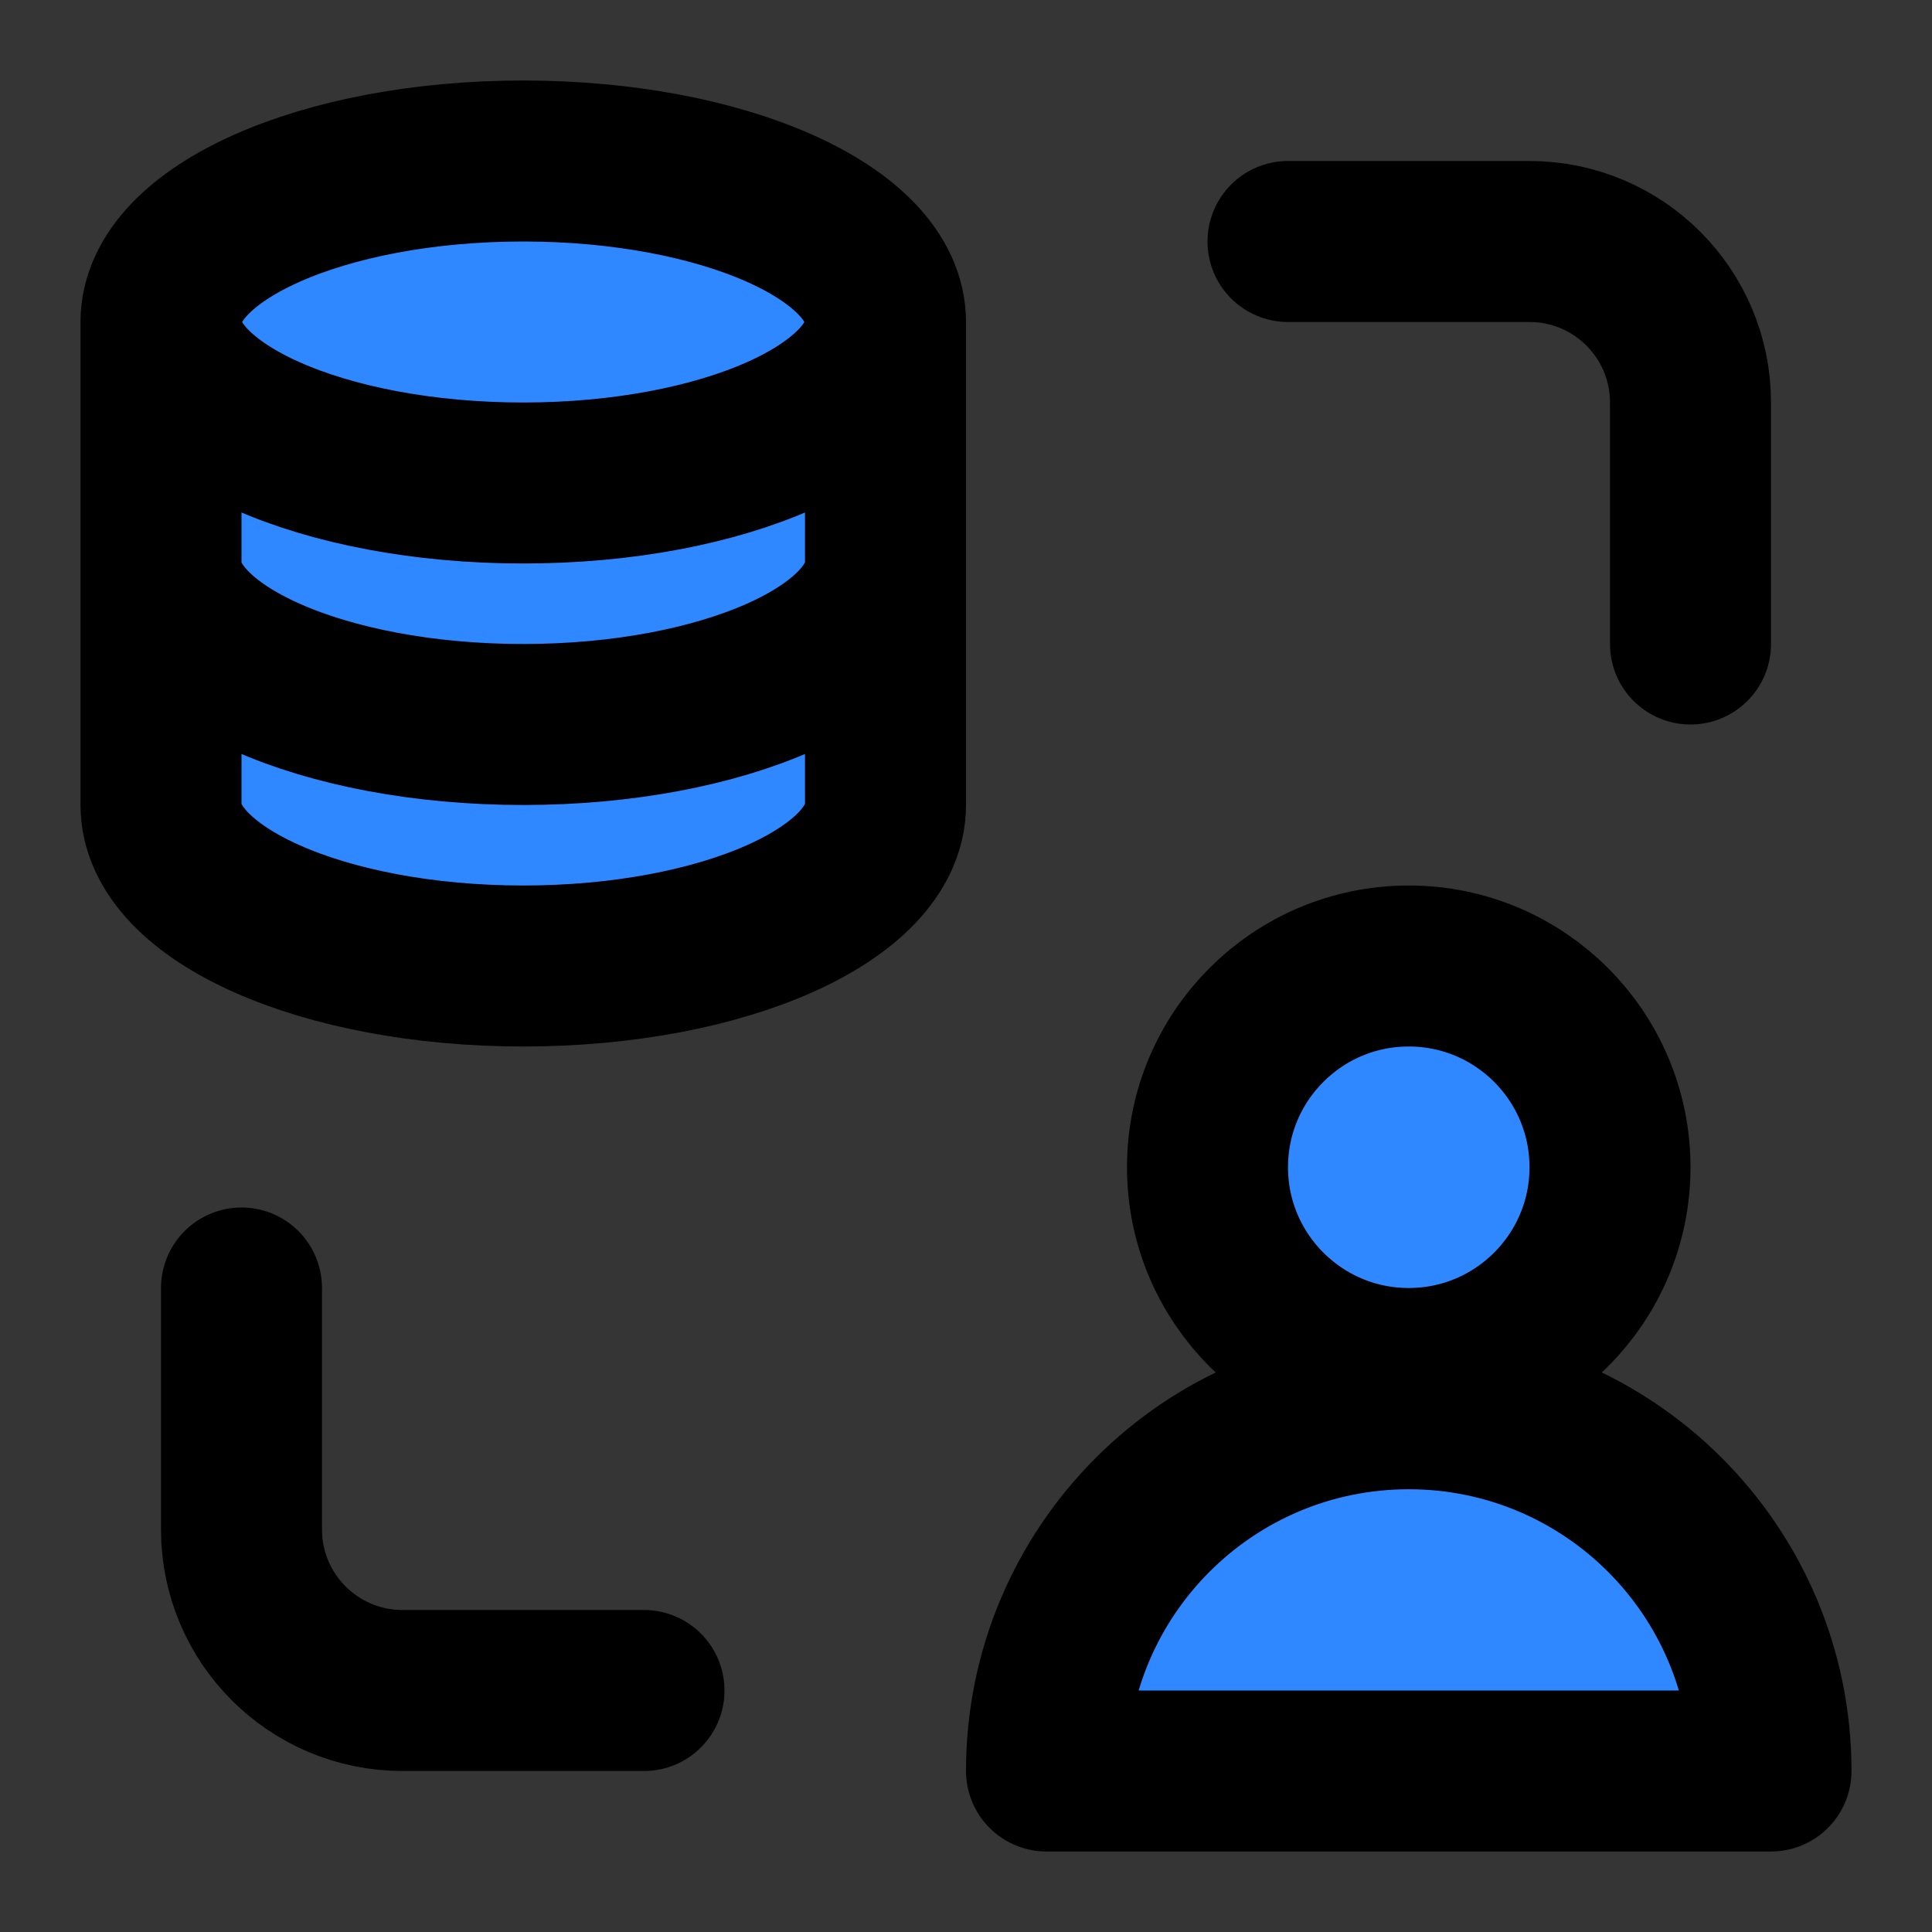 <svg width="48" height="48" viewBox="0 0 48 48" fill="none" xmlns="http://www.w3.org/2000/svg">
<rect x="0" y="0" width="48" height="48" fill="#333333" stroke="none"/>
<rect width="48" height="48" fill="white" fill-opacity="0.01"/>
<path d="M22 8C22 10.209 17.971 12 13 12C8.029 12 4 10.209 4 8C4 5.791 8.029 4 13 4C17.971 4 22 5.791 22 8Z" fill="#2F88FF"/>
<path d="M22 8C22 10.209 17.971 12 13 12C8.029 12 4 10.209 4 8V14C4 16.209 8.029 18 13 18C17.971 18 22 16.209 22 14V8Z" fill="#2F88FF"/>
<path d="M22 14C22 16.209 17.971 18 13 18C8.029 18 4 16.209 4 14V20C4 22.209 8.029 24 13 24C17.971 24 22 22.209 22 20V14Z" fill="#2F88FF"/>
<path d="M22 8C22 10.209 17.971 12 13 12C8.029 12 4 10.209 4 8M22 8C22 5.791 17.971 4 13 4C8.029 4 4 5.791 4 8M22 8V14M4 8V14M22 14C22 16.209 17.971 18 13 18C8.029 18 4 16.209 4 14M22 14V20C22 22.209 17.971 24 13 24C8.029 24 4 22.209 4 20V14" stroke="black" stroke-width="4" stroke-linecap="round" stroke-linejoin="round"/>
<path d="M32 6H38C40.209 6 42 7.791 42 10V16" stroke="black" stroke-width="4" stroke-linecap="round" stroke-linejoin="round"/>
<path d="M16 42H10C7.791 42 6 40.209 6 38V32" stroke="black" stroke-width="4" stroke-linecap="round" stroke-linejoin="round"/>
<circle cx="35" cy="29" r="5" fill="#2F88FF" stroke="black" stroke-width="4" stroke-linecap="round" stroke-linejoin="round"/>
<path d="M44 44H26C26 39.029 30.029 35 35 35C39.971 35 44 39.029 44 44Z" fill="#2F88FF" stroke="black" stroke-width="4" stroke-linecap="round" stroke-linejoin="round"/>
</svg>
